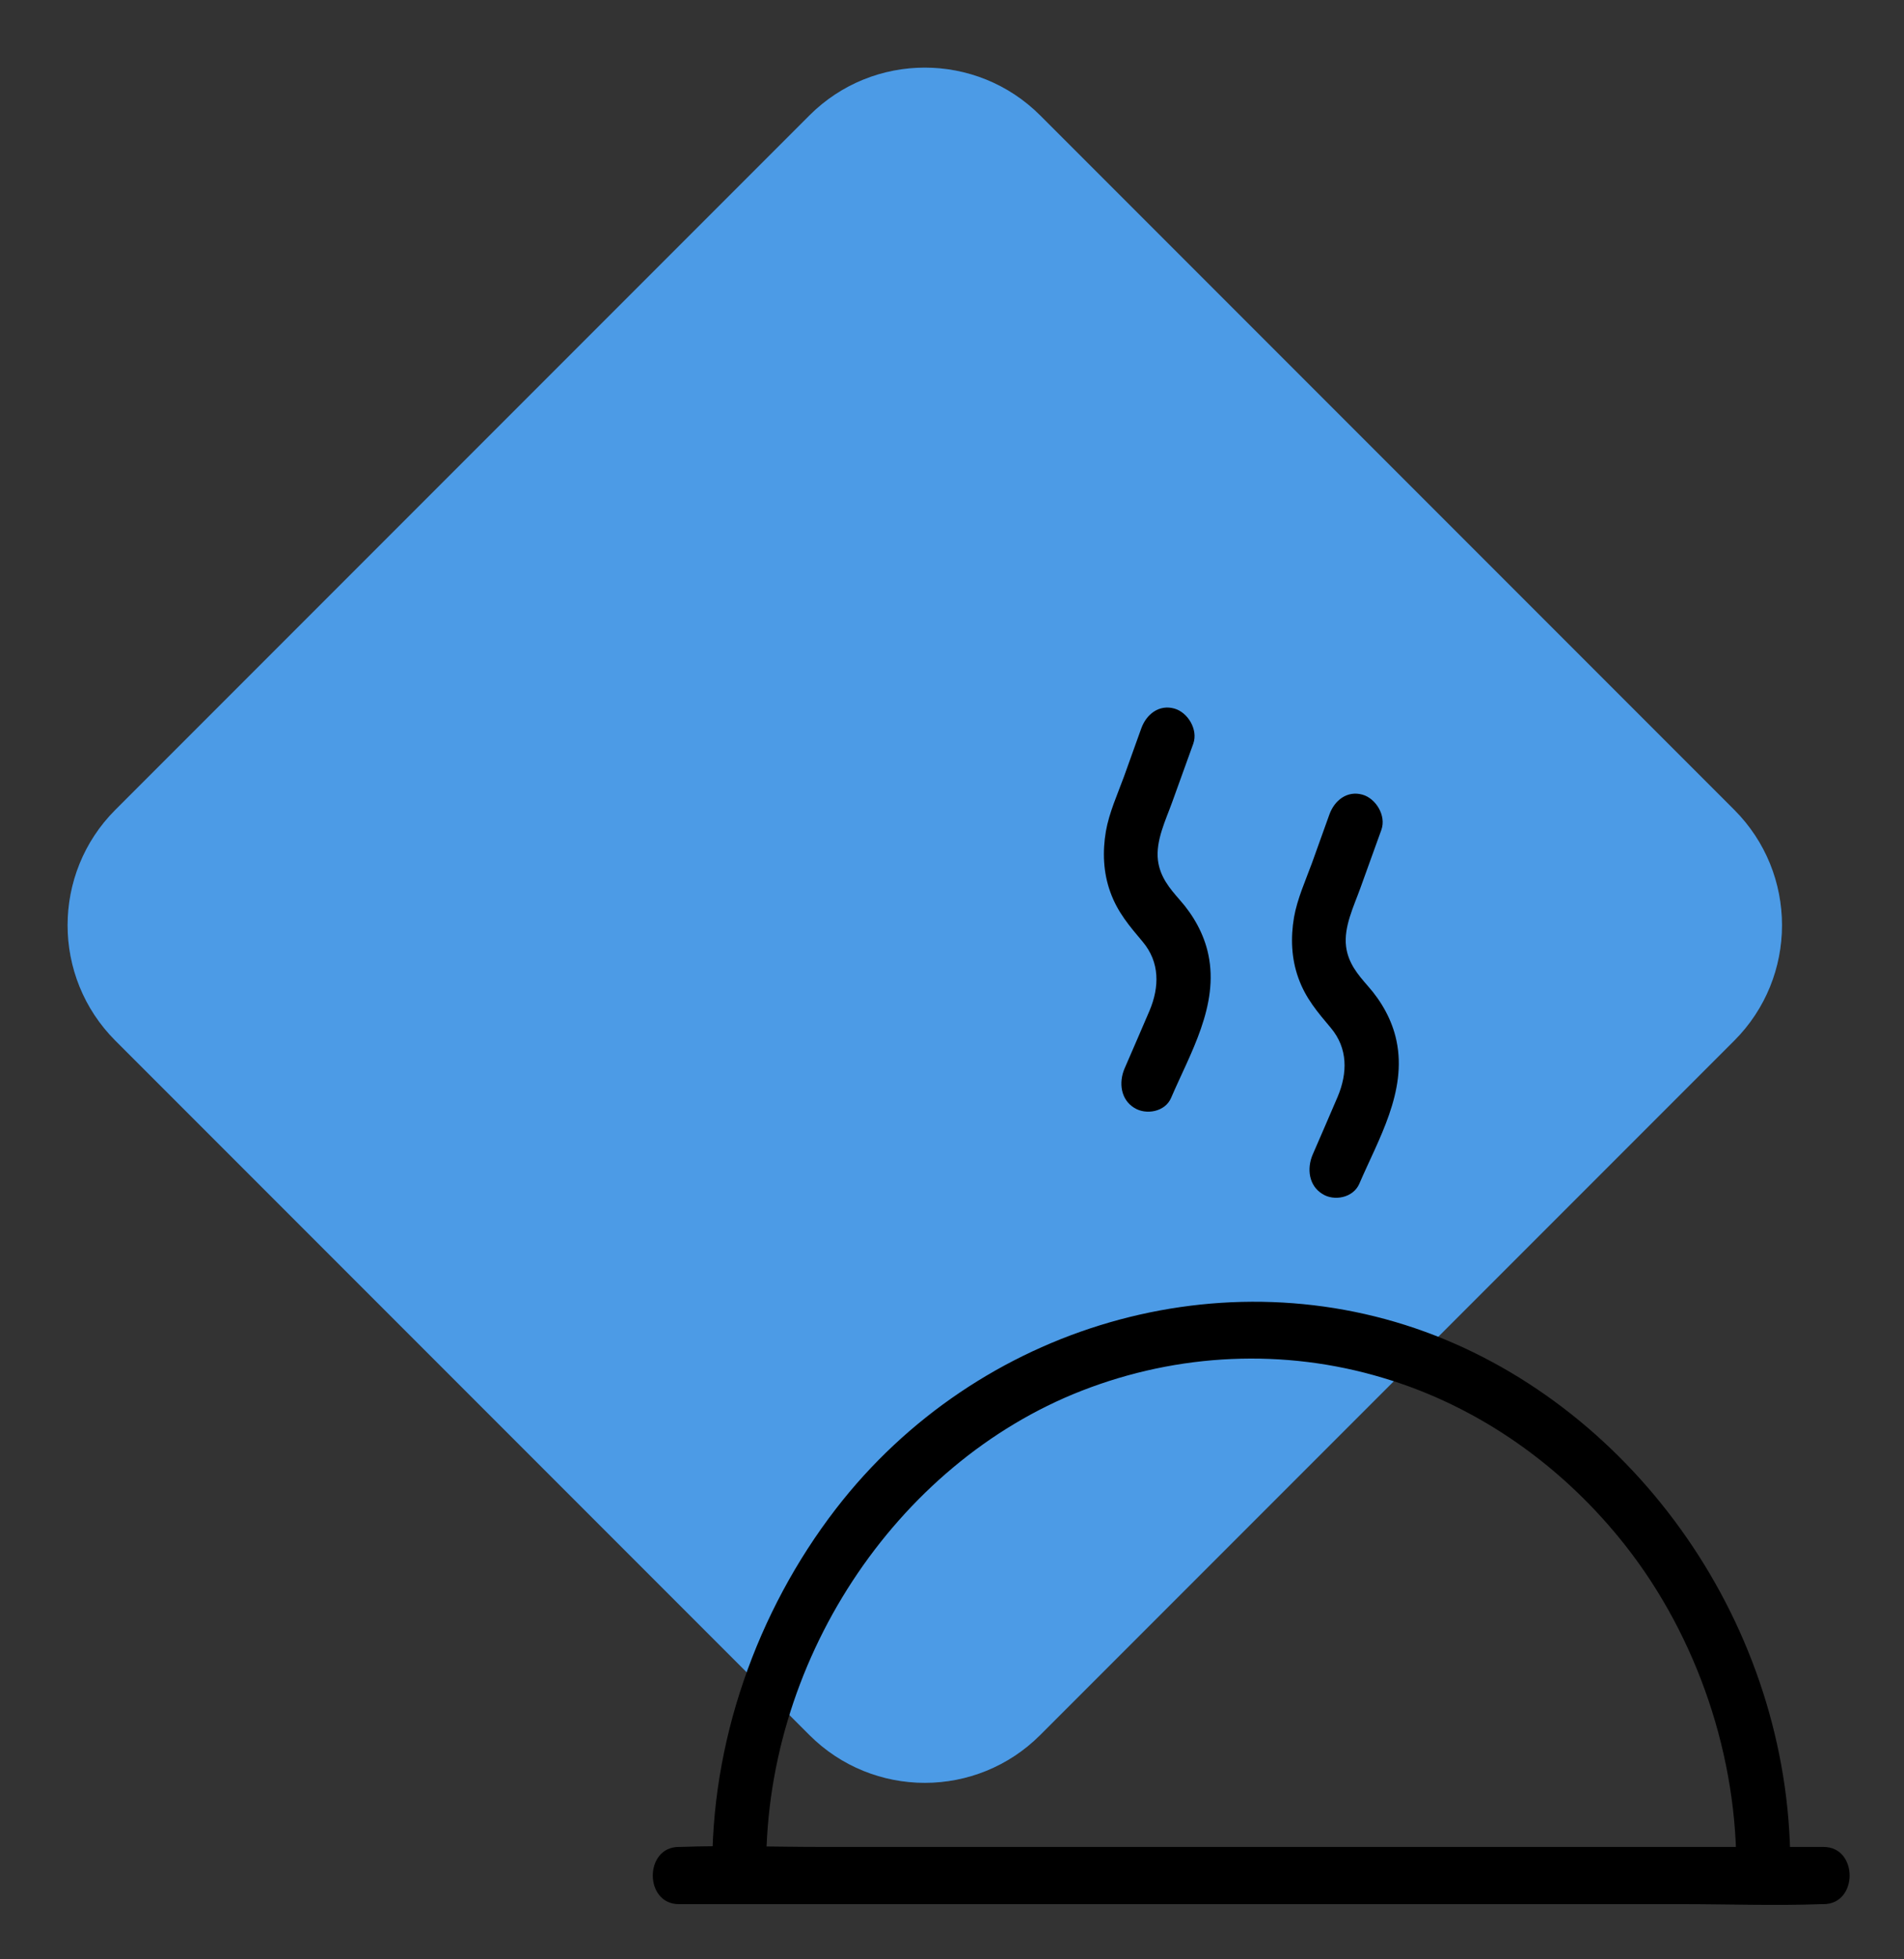 <svg id="product27svg" viewBox="0 0 35 36" fill="none" xmlns="http://www.w3.org/2000/svg">
  <rect x="0" y="0" width="35" height="36" fill="#333333" stroke="none"/>
  <path d="M14.879 2.121C16.05 0.95 17.95 0.95 19.121 2.121L31.879 14.879C33.05 16.05 33.05 17.95 31.879 19.121L19.121 31.879C17.95 33.05 16.05 33.05 14.879 31.879L2.121 19.121C0.95 17.95 0.95 16.05 2.121 14.879L14.879 2.121Z" fill="#0071DC"/>
  <path d="M14.879 2.121C16.05 0.95 17.95 0.95 19.121 2.121L31.879 14.879C33.05 16.05 33.05 17.95 31.879 19.121L19.121 31.879C17.95 33.05 16.05 33.05 14.879 31.879L2.121 19.121C0.95 17.95 0.95 16.05 2.121 14.879L14.879 2.121Z" fill="white" fill-opacity="0.3"/>
  <path d="M32.908 34.461C32.992 30.073 30.222 26.037 26.381 24.539C22.506 23.03 17.977 24.339 15.365 27.724C13.918 29.6 13.051 32.023 13.095 34.461C13.11 35.139 14.101 35.139 14.086 34.461C14.012 30.567 16.455 26.893 19.884 25.553C21.659 24.86 23.606 24.77 25.424 25.317C27.174 25.837 28.735 26.936 29.894 28.417C31.198 30.083 31.956 32.291 31.916 34.461C31.901 35.134 32.892 35.134 32.907 34.461L32.908 34.461Z" fill="currentColor"/>
  <path d="M12.479 34.986H14.575H19.61H25.676H30.919C31.771 34.986 32.634 35.017 33.486 34.986H33.521C34.16 34.986 34.16 33.935 33.521 33.935H31.425H26.39H20.324H15.081C14.229 33.935 13.366 33.903 12.514 33.935H12.479C11.84 33.935 11.84 34.986 12.479 34.986Z" fill="currentColor"/>
  <path d="M21.528 20.171C21.88 19.352 22.41 18.474 22.212 17.538C22.133 17.16 21.935 16.813 21.687 16.535C21.499 16.319 21.325 16.114 21.286 15.809C21.241 15.447 21.429 15.068 21.548 14.737C21.677 14.38 21.806 14.023 21.935 13.665C22.029 13.402 21.831 13.087 21.588 13.019C21.31 12.94 21.073 13.119 20.978 13.387C20.874 13.681 20.765 13.975 20.661 14.27C20.542 14.595 20.389 14.932 20.329 15.273C20.265 15.646 20.28 16.03 20.409 16.387C20.542 16.761 20.765 17.018 21.008 17.307C21.32 17.68 21.315 18.132 21.132 18.568C20.978 18.926 20.825 19.283 20.671 19.635C20.562 19.893 20.602 20.203 20.85 20.355C21.068 20.492 21.419 20.429 21.528 20.171L21.528 20.171Z" fill="currentColor"/>
  <path d="M24.986 21.753C25.338 20.934 25.869 20.056 25.67 19.12C25.591 18.742 25.393 18.395 25.145 18.117C24.957 17.901 24.783 17.696 24.744 17.391C24.699 17.029 24.887 16.65 25.006 16.319C25.135 15.962 25.264 15.605 25.393 15.247C25.487 14.984 25.289 14.669 25.046 14.601C24.768 14.522 24.531 14.701 24.436 14.969C24.332 15.263 24.223 15.557 24.119 15.852C24 16.177 23.847 16.514 23.787 16.855C23.723 17.229 23.738 17.612 23.867 17.969C24 18.343 24.223 18.6 24.466 18.889C24.778 19.262 24.773 19.714 24.59 20.15C24.436 20.508 24.283 20.865 24.129 21.217C24.02 21.475 24.06 21.785 24.308 21.937C24.521 22.074 24.872 22.011 24.986 21.753L24.986 21.753Z" fill="currentColor"/>
</svg>
